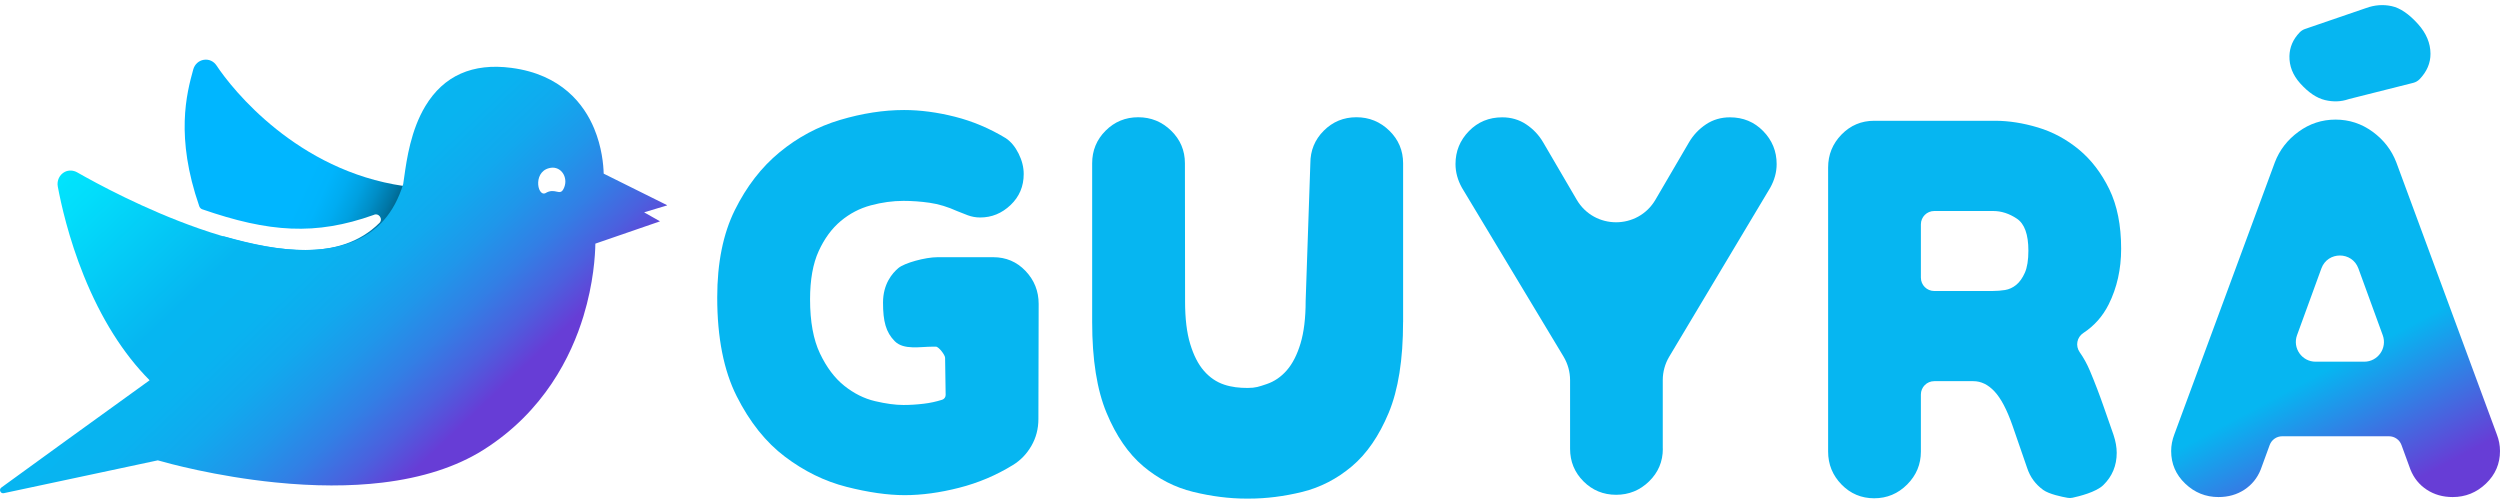 <?xml version="1.0" encoding="utf-8"?>
<!-- Generator: Adobe Illustrator 25.0.0, SVG Export Plug-In . SVG Version: 6.00 Build 0)  -->
<svg version="1.1" xmlns="http://www.w3.org/2000/svg" xmlns:xlink="http://www.w3.org/1999/xlink" x="0px" y="0px"
	 viewBox="0 0 681.86 136" enable-background="new 0 0 681.86 136" xml:space="preserve">
<g id="Layer_4">
	<g>
		<linearGradient id="SVGID_1_" gradientUnits="userSpaceOnUse" x1="65.826" y1="44.957" x2="122.127" y2="70.779">
			<stop  offset="0.287" style="stop-color:#00B6FF"/>
			<stop  offset="0.376" style="stop-color:#00B4FC"/>
			<stop  offset="0.452" style="stop-color:#00ACF1"/>
			<stop  offset="0.523" style="stop-color:#00A0E0"/>
			<stop  offset="0.591" style="stop-color:#008EC7"/>
			<stop  offset="0.657" style="stop-color:#0077A7"/>
			<stop  offset="0.721" style="stop-color:#005B7F"/>
			<stop  offset="0.784" style="stop-color:#003A51"/>
			<stop  offset="0.845" style="stop-color:#00141C"/>
			<stop  offset="0.874" style="stop-color:#000000"/>
		</linearGradient>
		<path fill="url(#SVGID_1_)" d="M111.68,52.41c-0.62-1.01-0.49-1.52-1.64-1.69c-29-4.22-46.62-26.25-50.98-32.85
			c-0.78-1.18-2.1-1.78-3.47-1.56c-1.39,0.22-2.49,1.23-2.88,2.62c-1.82,6.57-4.93,18.4,1.64,37.32c0.13,0.36,0.4,0.66,0.75,0.81
			c18.31,6.34,30.95,7.22,46.79,1.57c1.38-0.7,2.69,1.09,1.59,2.18c-10.99,10.88-28.19,7.6-42.12,3.72
			c-1.48-0.41-2.44,1.6-1.15,2.44c0.07,0.05,0.14,0.08,0.21,0.11c9.63,3.62,18.14,5.43,25.45,5.43c5.32,0,10.01-0.96,14.04-2.88
			c7.9-3.77,11.02-10.17,12.18-13.65C112.48,54.77,112.34,53.48,111.68,52.41z"/>
		<linearGradient id="SVGID_2_" gradientUnits="userSpaceOnUse" x1="56.741" y1="20.047" x2="56.742" y2="20.047">
			<stop  offset="0" style="stop-color:#00B6FF"/>
			<stop  offset="0.128" style="stop-color:#009CDA"/>
			<stop  offset="0.546" style="stop-color:#004966"/>
			<stop  offset="0.835" style="stop-color:#00141D"/>
			<stop  offset="0.967" style="stop-color:#000000"/>
			<stop  offset="0.972" style="stop-color:#100324"/>
			<stop  offset="0.986" style="stop-color:#3F0B8A"/>
			<stop  offset="0.996" style="stop-color:#5C10CA"/>
			<stop  offset="1" style="stop-color:#6712E3"/>
		</linearGradient>
		<polygon fill="url(#SVGID_2_)" points="56.74,20.05 56.74,20.05 56.74,20.05 		"/>
	</g>
</g>
<g id="Layer_3">
	<g>
		<g>
			<linearGradient id="SVGID_3_" gradientUnits="userSpaceOnUse" x1="547.392" y1="73.701" x2="702.575" y2="73.701">
				<stop  offset="0" style="stop-color:#00EBFF"/>
				<stop  offset="0.108" style="stop-color:#0CD1FC"/>
				<stop  offset="0.549" style="stop-color:#3D6BEF"/>
				<stop  offset="0.856" style="stop-color:#5B2BE6"/>
				<stop  offset="1" style="stop-color:#6712E3"/>
			</linearGradient>
			<path display="none" fill="url(#SVGID_3_)" d="M151.04,55.12l5.62-1.69l-10.29-5.11l0.07-1.37c0-0.05,0.24-5.93-2.35-12.04
				c-3.38-7.96-9.84-12.62-19.2-13.85c-18.04-2.37-22.52,11.88-24.54,26.13c-0.12,0.87-0.23,1.61-0.34,2.24L100,49.56l-0.04,0.13
				c-2.78,9.13-8.28,15.38-16.33,18.57C59.7,77.76,19.62,57.3,6.05,49.67C7.9,58.98,14.39,85,31.45,100.82l1.87,1.74l-2.08,1.49
				c-7.9,5.67-21.24,15.32-29.77,21.5l27.7-5.91l0.51,0.16c0.14,0.04,14.22,4.25,31.86,6.03c16.09,1.62,38.53,1.51,54.03-8.27
				c12.38-7.81,20.95-19.26,25.47-34.02c3.4-11.1,3.1-20.02,3.1-20.11l-0.06-1.55l11.75-4.05L151.04,55.12z"/>
			<linearGradient id="SVGID_4_" gradientUnits="userSpaceOnUse" x1="25.297" y1="24.326" x2="143.435" y2="149.117">
				<stop  offset="6.592621e-03" style="stop-color:#00EBFF"/>
				<stop  offset="0.121" style="stop-color:#02DDFB"/>
				<stop  offset="0.34" style="stop-color:#06B7F1"/>
				<stop  offset="0.343" style="stop-color:#06B6F1"/>
				<stop  offset="0.44" style="stop-color:#09B3F0"/>
				<stop  offset="0.519" style="stop-color:#11A9EE"/>
				<stop  offset="0.593" style="stop-color:#1F97EA"/>
				<stop  offset="0.663" style="stop-color:#327FE5"/>
				<stop  offset="0.73" style="stop-color:#4B60DE"/>
				<stop  offset="0.791" style="stop-color:#673DD6"/>
			</linearGradient>
			<path fill="url(#SVGID_4_)" d="M181.91,55.94l-17.24-8.57c-0.01-0.01-0.02-0.02-0.02-0.04c-0.06-2.33-0.47-7.19-2.61-12.31
				c-2.73-6.54-8.87-14.72-22.56-16.51c-10.56-1.39-18.46,2.12-23.46,10.42c-3.96,6.57-5.09,14.52-5.76,19.27
				c-0.11,0.77-0.2,1.44-0.29,1.99c0,0,0,0,0,0.01c-2.44,7.89-6.96,13.05-13.83,15.78c-9.76,3.87-23.87,2.64-41.94-3.68
				c-14.77-5.16-28.02-12.36-33.13-15.28c-1.03-0.59-2.3-0.68-3.37-0.15c-1.47,0.74-2.24,2.39-1.94,4
				c0.87,4.67,2.94,14.05,7.11,24.36c4.72,11.66,10.73,21.22,17.9,28.45c0.02,0.02,0.02,0.05-0.01,0.07
				c-12.81,9.2-35.46,25.64-35.7,25.82l-4.7,3.41c-0.75,0.54-0.22,1.73,0.68,1.53l41.99-8.95c0.01,0,0.01,0,0.02,0
				c2.78,0.8,15.75,4.37,32.04,6.02c10.62,1.08,20.41,1.1,29.12,0.06c11-1.31,20.3-4.32,27.64-8.94
				c16.56-10.45,23.98-25.6,27.29-36.48c2.75-9.04,3.19-16.57,3.24-19.74c0-0.02,0.01-0.03,0.03-0.04l17.52-6.04
				c0.04-0.01,0.04-0.06,0.01-0.08l-4.18-2.36c-0.03-0.02-0.03-0.07,0.01-0.08l6.15-1.85C181.95,56.01,181.95,55.95,181.91,55.94z
				 M148.73,52.7c-2.31,0.98-3.53-6.65,1.98-6.98c2.76,0,4.37,3.16,2.98,5.82C152.63,53.58,151.42,51.05,148.73,52.7z"/>
		</g>
	</g>
	<g>
		<path fill="#06B6F1" d="M257.77,97.58c0-0.76-1.74-3.03-2.5-3.03h-0.9c-3.38,0-7.87,0.97-10.31-1.47
			c-2.44-2.44-3.22-5.44-3.22-10.55c0-5.11,2.54-8.02,4.18-9.41s7.33-2.97,10.7-2.97h15.18c3.49,0,6.43,1.25,8.81,3.75
			c2.38,2.5,3.58,5.5,3.58,8.99l-0.07,31.4c0,2.68-0.64,5.12-1.92,7.33c-1.28,2.21-2.97,3.96-5.06,5.23
			c-4.54,2.79-9.42,4.86-14.66,6.19c-5.23,1.34-10.18,2.01-14.83,2.01c-4.65,0-9.95-0.76-15.88-2.27
			c-5.93-1.51-11.52-4.25-16.75-8.2c-5.24-3.95-9.63-9.45-13.18-16.49c-3.55-7.04-5.32-16.02-5.32-26.96c0-9.42,1.6-17.36,4.8-23.82
			c3.2-6.46,7.27-11.72,12.22-15.79c4.94-4.07,10.44-7.01,16.49-8.81c6.05-1.8,11.87-2.7,17.45-2.7c4.42,0,9.04,0.61,13.87,1.83
			c4.83,1.22,9.45,3.17,13.87,5.85c1.4,0.93,2.56,2.33,3.49,4.19c0.93,1.86,1.4,3.72,1.4,5.58c0,3.37-1.19,6.19-3.58,8.46
			c-2.39,2.27-5.15,3.4-8.29,3.4c-1.17,0-2.3-0.2-3.4-0.61c-1.11-0.41-2.07-0.79-2.88-1.13c-2.56-1.16-5.06-1.92-7.5-2.27
			c-2.44-0.35-4.83-0.52-7.15-0.52c-2.91,0-5.88,0.41-8.9,1.22c-3.03,0.81-5.76,2.24-8.2,4.28c-2.44,2.04-4.45,4.77-6.02,8.2
			c-1.57,3.43-2.35,7.82-2.35,13.17c0,6.05,0.9,10.97,2.7,14.75c1.8,3.78,4.01,6.72,6.63,8.81c2.62,2.09,5.41,3.49,8.38,4.19
			c2.97,0.7,5.55,1.05,7.76,1.05c1.74,0,3.6-0.11,5.58-0.35c1.66-0.19,3.33-0.56,4.99-1.08c0.56-0.18,0.94-0.71,0.94-1.31
			L257.77,97.58z"/>
		<path fill="#06B6F1" d="M382.68,87.83c0,10.24-1.31,18.5-3.93,24.78c-2.62,6.28-5.96,11.14-10.03,14.57
			c-4.07,3.43-8.58,5.76-13.52,6.98c-4.95,1.22-9.8,1.83-14.57,1.83h-0.7c-4.65,0-9.48-0.61-14.48-1.83
			c-5-1.22-9.54-3.55-13.61-6.98c-4.07-3.43-7.42-8.29-10.03-14.57c-2.62-6.28-3.93-14.54-3.93-24.78V44.55
			c0-3.49,1.22-6.46,3.66-8.9c2.44-2.44,5.41-3.67,8.9-3.67s6.48,1.22,8.99,3.67c2.5,2.44,3.75,5.41,3.75,8.9l0.04,37.67
			c0,4.65,0.46,8.52,1.4,11.6c0.93,3.08,2.18,5.53,3.75,7.33c1.57,1.8,3.4,3.05,5.5,3.75c2.09,0.7,4.2,0.91,6.41,0.91
			c2.21,0,3.09-0.35,5.18-1.05c2.09-0.7,3.93-1.95,5.5-3.75c1.57-1.8,2.82-4.24,3.75-7.33c0.93-3.08,1.4-6.95,1.4-11.6l1.28-37.53
			c0-3.49,1.22-6.46,3.66-8.9c2.44-2.44,5.41-3.67,8.9-3.67c3.49,0,6.48,1.22,8.99,3.67c2.5,2.44,3.75,5.41,3.75,8.9V87.83z"/>
		<path fill="#06B6F1" d="M453.53,122.39c0,3.49-1.25,6.46-3.75,8.9c-2.5,2.44-5.5,3.66-8.99,3.66s-6.46-1.22-8.9-3.66
			c-2.44-2.44-3.66-5.41-3.66-8.9v-18.71c0-2.26-0.62-4.48-1.78-6.42L398.73,51.2c-1.16-2.09-1.75-4.25-1.75-6.46
			c0-3.49,1.22-6.48,3.67-8.99c2.44-2.5,5.47-3.75,9.07-3.75c2.44,0,4.62,0.64,6.54,1.92c1.92,1.28,3.46,2.91,4.62,4.89l9.15,15.65
			c4.81,8.22,16.69,8.22,21.49,0l9.15-15.65c1.16-1.98,2.7-3.6,4.62-4.89c1.92-1.28,4.1-1.92,6.54-1.92c3.6,0,6.63,1.25,9.07,3.75
			c2.44,2.5,3.67,5.5,3.67,8.99c0,2.21-0.58,4.36-1.75,6.46l-27.55,46.08c-1.15,1.93-1.76,4.14-1.76,6.39V122.39z"/>
		<path fill="#06B6F1" d="M548.87,116c-1.51-4.3-3.14-7.39-4.89-9.25c-1.74-1.86-3.66-2.79-5.76-2.79h-10.67
			c-2.01,0-3.64,1.63-3.64,3.64v15.56c0,3.49-1.25,6.49-3.75,8.99c-2.5,2.5-5.5,3.75-8.99,3.75s-6.46-1.25-8.9-3.75
			c-2.44-2.5-3.66-5.5-3.66-8.99V45.68c0-3.49,1.22-6.48,3.66-8.99c2.44-2.5,5.41-3.75,8.9-3.75h32.98c3.72,0,7.62,0.61,11.69,1.83
			c4.07,1.22,7.79,3.23,11.17,6.02c3.37,2.79,6.13,6.4,8.29,10.82c2.15,4.42,3.23,9.83,3.23,16.23c0,5.58-1.13,10.64-3.4,15.18
			c-1.63,3.25-3.93,5.85-6.9,7.79c-1.78,1.16-2.23,3.52-1,5.26c1.06,1.5,1.98,3.17,2.76,5.01c1.4,3.32,2.67,6.66,3.84,10.03
			l2.62,7.5c0.58,1.74,0.87,3.38,0.87,4.89c0,3.49-1.22,6.43-3.66,8.81c-1.96,1.92-6.62,3.06-8.38,3.44
			c-0.46,0.1-0.92,0.11-1.38,0.02c-1.49-0.26-5.01-0.98-6.63-2.15c-2.09-1.51-3.55-3.49-4.36-5.93L548.87,116z M543.63,79.36
			c1.05,0,2.12-0.09,3.23-0.26c1.1-0.18,2.12-0.64,3.05-1.4c0.93-0.76,1.71-1.86,2.36-3.32c0.64-1.45,0.96-3.46,0.96-6.02
			c0-4.42-1.05-7.33-3.14-8.72c-2.09-1.4-4.25-2.09-6.46-2.09h-16.08c-2.01,0-3.64,1.63-3.64,3.64v14.54c0,2.01,1.63,3.64,3.64,3.64
			H543.63z"/>
		<linearGradient id="SVGID_5_" gradientUnits="userSpaceOnUse" x1="649.991" y1="135.795" x2="632.015" y2="102.164">
			<stop  offset="0" style="stop-color:#673DD6"/>
			<stop  offset="1" style="stop-color:#06B6F1"/>
		</linearGradient>
		<path fill="url(#SVGID_5_)" d="M637.01,32.62c3.72,0,7.1,1.11,10.12,3.32c3.02,2.21,5.17,5,6.46,8.37l27.4,74.16
			c0.58,1.51,0.87,3.03,0.87,4.54c0,3.49-1.28,6.46-3.84,8.9c-2.56,2.44-5.58,3.66-9.07,3.66c-2.68,0-5.03-0.67-7.07-2.01
			c-2.04-1.34-3.52-3.17-4.45-5.5l-2.44-6.68c-0.52-1.44-1.89-2.39-3.42-2.39h-29.11c-1.53,0-2.89,0.95-3.42,2.39l-2.44,6.68
			c-0.93,2.33-2.42,4.16-4.45,5.5c-2.04,1.34-4.39,2.01-7.07,2.01c-3.49,0-6.52-1.22-9.07-3.66c-2.56-2.44-3.84-5.41-3.84-8.9
			c0-1.51,0.29-3.02,0.87-4.54l27.4-74.16c1.28-3.37,3.43-6.16,6.46-8.37C629.91,33.73,633.28,32.62,637.01,32.62z M631.56,98.65
			h13.27c3.73,0,6.33-3.71,5.05-7.22l-6.64-18.21c-1.72-4.71-8.38-4.71-10.1,0l-6.64,18.21C625.23,94.94,627.83,98.65,631.56,98.65z
			"/>
		<path fill="#06B6F1" d="M645.29,2.21c2.35-0.86,4.69-1.04,7.01-0.54c2.32,0.5,4.72,2.13,7.21,4.9c2.25,2.51,3.38,5.21,3.39,8.09
			c0.01,2.55-0.97,4.85-2.94,6.91c-0.48,0.5-1.09,0.86-1.77,1.03l-17.5,4.41c-0.07,0.02-0.13,0.04-0.2,0.06
			c-1.99,0.68-4.1,0.76-6.34,0.23c-2.28-0.54-4.54-2.06-6.79-4.57c-2.02-2.25-2.99-4.74-2.93-7.45c0.06-2.41,0.98-4.55,2.77-6.42
			c0.41-0.43,0.91-0.75,1.47-0.95L645.29,2.21z"/>
	</g>
</g>
</svg>
